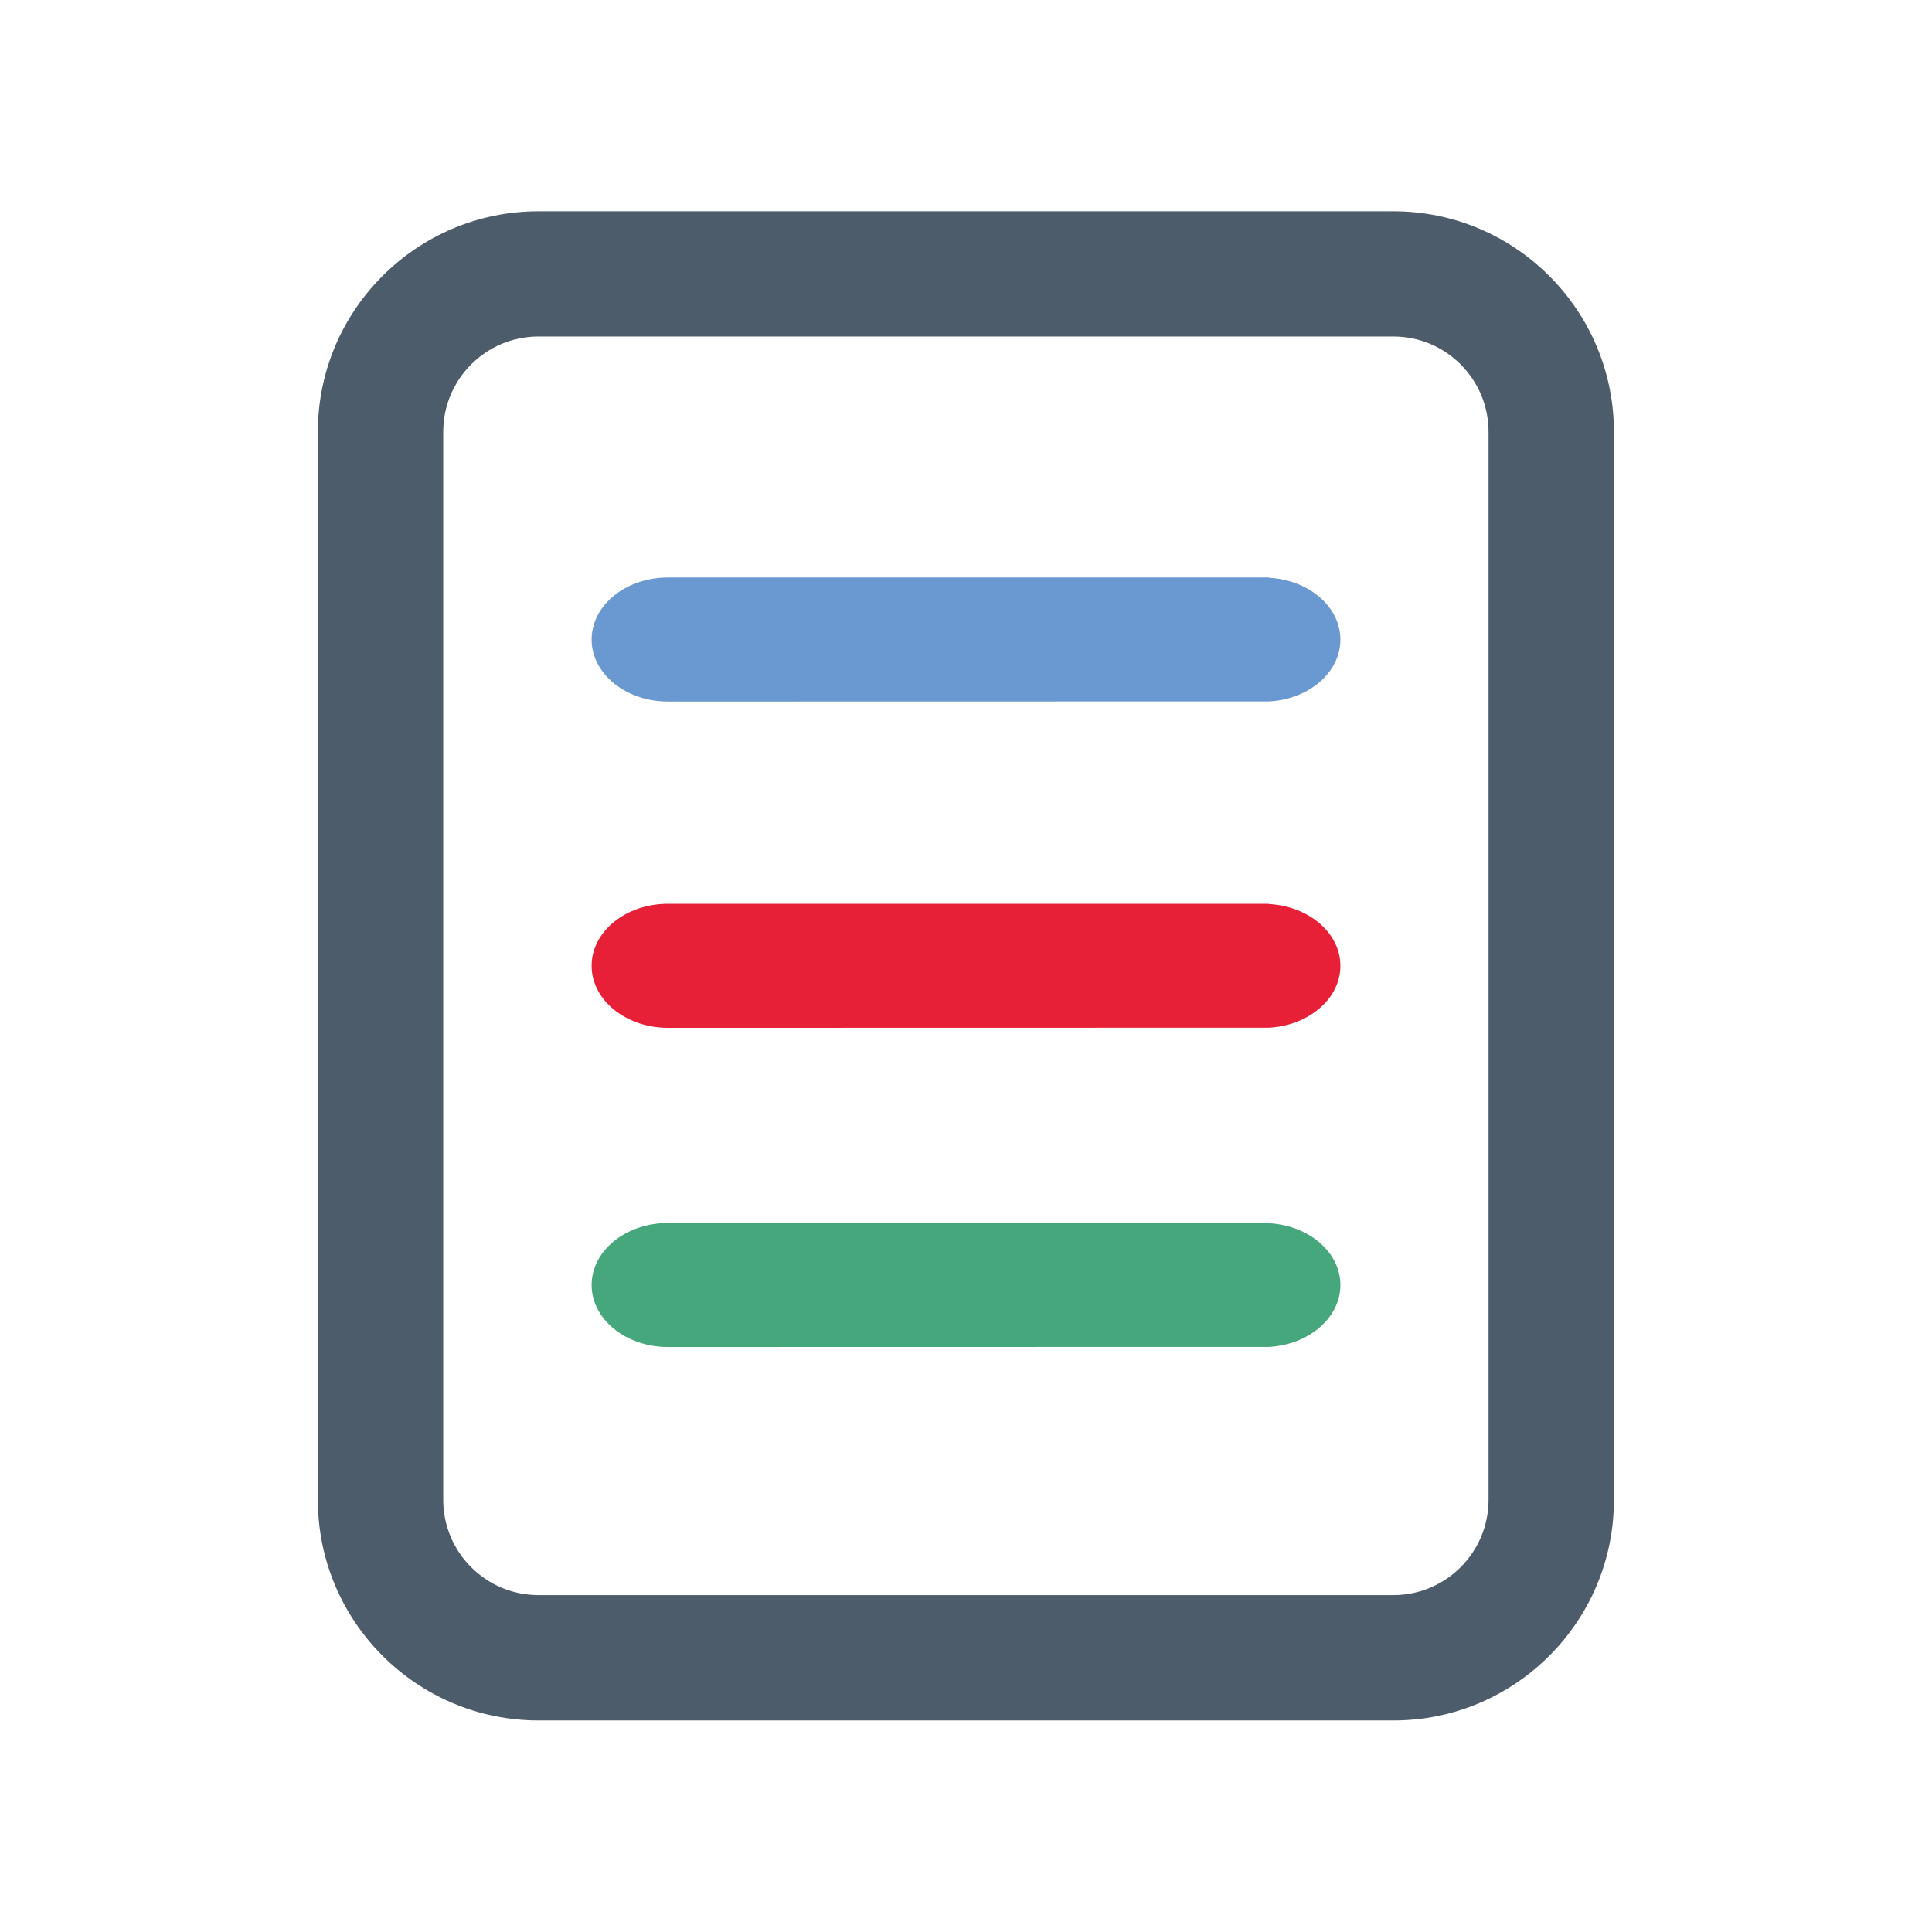 <?xml version="1.0" encoding="UTF-8" standalone="no"?>
<!DOCTYPE svg PUBLIC "-//W3C//DTD SVG 1.1//EN" "http://www.w3.org/Graphics/SVG/1.1/DTD/svg11.dtd">
<svg width="100%" height="100%" viewBox="0 0 512 512" version="1.1" xmlns="http://www.w3.org/2000/svg" xmlns:xlink="http://www.w3.org/1999/xlink" xml:space="preserve" xmlns:serif="http://www.serif.com/" style="fill-rule:evenodd;clip-rule:evenodd;stroke-linejoin:round;stroke-miterlimit:2;">
    <g transform="matrix(3.179,0,0,3.179,11.188,-21.735)">
        <path d="M41.37,34.89C36.99,34.89 33.43,38.45 33.43,42.83L33.43,131.87C33.43,136.25 36.99,139.81 41.37,139.81L112.64,139.81C117.01,139.81 120.57,136.25 120.57,131.87L120.57,42.83C120.57,38.45 117.01,34.89 112.64,34.89L41.37,34.89ZM112.65,150.26L41.37,150.26C31.23,150.26 22.98,142.01 22.98,131.88L22.98,42.83C22.98,32.69 31.23,24.45 41.37,24.45L112.64,24.45C122.78,24.45 131.02,32.7 131.02,42.83L131.02,131.87C131.03,142.01 122.78,150.26 112.65,150.26" style="fill:rgb(77,92,106);fill-rule:nonzero;"/>
    </g>
    <g transform="matrix(3.179,0,0,3.179,11.188,-21.735)">
        <path d="M108.22,60.15C108.22,57.41 105.58,55.17 102.25,55L102.25,54.98L52.17,54.98C48.65,54.98 45.8,57.29 45.8,60.15C45.8,63.01 48.66,65.32 52.17,65.32C52.3,65.32 102.12,65.31 102.25,65.31L102.26,65.31C105.59,65.14 108.22,62.9 108.22,60.15" style="fill:rgb(106,152,208);fill-rule:nonzero;"/>
    </g>
    <g transform="matrix(3.179,0,0,3.179,11.188,-21.735)">
        <path d="M108.22,113.96C108.22,111.22 105.58,108.98 102.25,108.81L102.25,108.79L52.17,108.79C48.65,108.79 45.8,111.1 45.8,113.96C45.8,116.82 48.66,119.13 52.17,119.13C52.3,119.13 102.12,119.12 102.25,119.12L102.26,119.12C105.59,118.94 108.22,116.7 108.22,113.96" style="fill:rgb(69,167,123);fill-rule:nonzero;"/>
    </g>
    <g transform="matrix(3.179,0,0,3.179,11.188,-21.735)">
        <path d="M108.22,87.35C108.22,84.61 105.58,82.37 102.25,82.2L102.25,82.18L52.17,82.18C48.65,82.18 45.8,84.49 45.8,87.35C45.8,90.21 48.66,92.52 52.17,92.52C52.3,92.52 102.12,92.51 102.25,92.51L102.26,92.51C105.59,92.33 108.22,90.09 108.22,87.35" style="fill:rgb(232,32,55);fill-rule:nonzero;"/>
    </g>
</svg>
